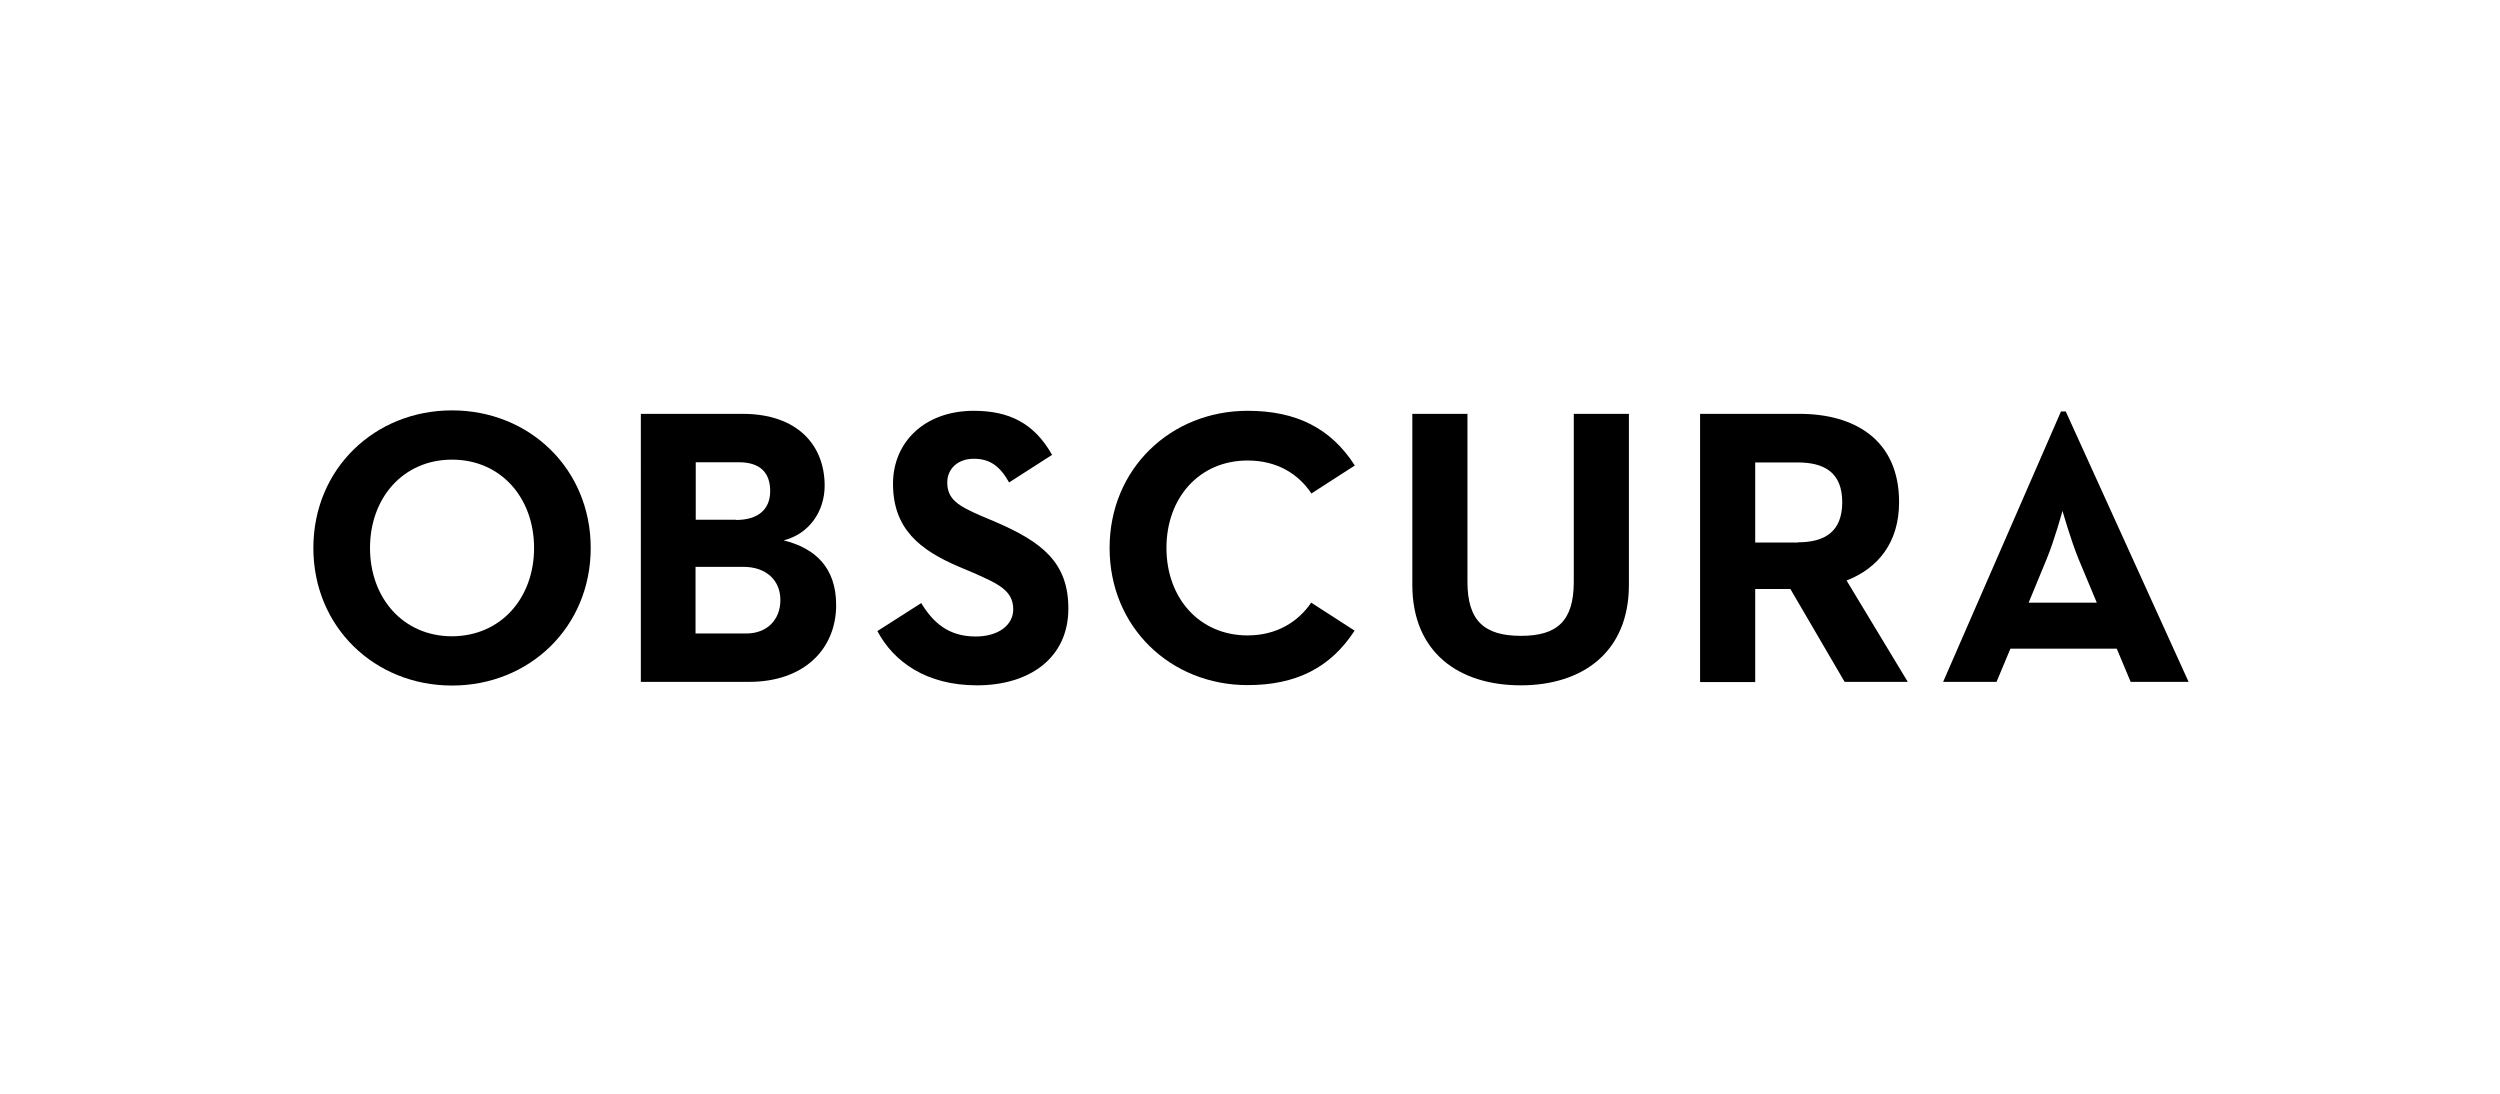 <?xml version="1.0" encoding="utf-8"?>
<!-- Generator: Adobe Illustrator 18.0.0, SVG Export Plug-In . SVG Version: 6.00 Build 0)  -->
<!DOCTYPE svg PUBLIC "-//W3C//DTD SVG 1.1//EN" "http://www.w3.org/Graphics/SVG/1.1/DTD/svg11.dtd">
<svg version="1.1" id="Layer_1" xmlns="http://www.w3.org/2000/svg" xmlns:xlink="http://www.w3.org/1999/xlink" x="0px" y="0px"
	 viewBox="0 0 1152 504" enable-background="new 0 0 1152 504" xml:space="preserve">
<path d="M246.1,252.5c0-23.1-15.3-40.7-37.8-40.7c-22.5,0-37.8,17.6-37.8,40.7c0,23.1,15.3,40.7,37.8,40.7
	C230.9,293.1,246.1,275.5,246.1,252.5 M144.4,252.5c0-36.5,28.3-63.4,63.9-63.4s63.9,26.9,63.9,63.4c0,36.5-28.3,63.4-63.9,63.4
	S144.4,289,144.4,252.5"/>
<path d="M344,291.9c9.3,0,15.6-6.2,15.6-15.4c0-9.1-6.5-15.3-17.1-15.3h-22v30.7H344z M339.1,239.6c10.3,0,15.8-4.9,15.8-13.3
	s-4.5-13.3-14.5-13.3h-19.8v26.5H339.1z M295.2,190.7h47c25.1,0,37.8,14.3,37.8,33.1c0,12-7.3,22.3-18.9,25.2
	c14.5,3.6,24.2,12.5,24.2,29.8c0,20.2-14.7,35.4-40.1,35.4h-49.9V190.7z"/>
<path d="M404.3,290.8l20.2-12.9c5.4,8.9,12.5,15.4,25.1,15.4c10.5,0,17.3-5.3,17.3-12.5c0-8.7-6.9-11.8-18.5-16.9l-6.4-2.7
	c-18.3-7.8-30.5-17.6-30.5-38.3c0-19.1,14.5-33.6,37.2-33.6c16.2,0,27.8,5.6,36.1,20.3L465,222.3c-4.4-7.8-9.1-10.9-16.3-10.9
	c-7.4,0-12.2,4.7-12.2,10.9c0,7.6,4.7,10.7,15.6,15.4l6.4,2.7c21.6,9.3,33.8,18.7,33.8,40c0,22.9-18,35.4-42.1,35.4
	C427,315.8,411.9,305.1,404.3,290.8"/>
<path d="M650.8,269.5v-78.8h25.4v77.4c0,18,7.8,24.9,24.7,24.9c16.7,0,24.3-6.9,24.3-24.9v-77.4h25.4v78.8
	c0,31.2-21.6,46.3-49.8,46.3C672.4,315.8,650.8,300.8,650.8,269.5"/>
<path d="M828.4,249.9c12.5,0,20.5-4.9,20.5-18.5c0-13.8-8.4-18.3-20.5-18.3h-19.6v36.9H828.4z M783.4,190.7h45.8
	c25.2,0,45.9,11.8,45.9,40.7c0,18.7-9.8,30.5-24.2,36.1l28.2,46.7H850L825,271.4h-16.2v42.9h-25.4V190.7z"/>
<path d="M574.9,292.8c-22.3,0-37.4-17.3-37.4-40.3c0-23.1,15.1-40.3,37.4-40.3c13.7,0,23.5,6.3,29.4,15.2l20-12.9
	c-11.1-17.3-27.1-25.2-49.4-25.2c-35.4,0-63.6,26.7-63.6,63.2c0,36.5,28.1,63.2,63.6,63.2c22.3,0,38.2-8,49.3-25.1l-20-12.9
	C598.3,286.4,588.4,292.8,574.9,292.8"/>
<path d="M934.8,277.7l8.3-20.1c3.6-8.7,7.3-22.2,7.3-22.2s3.8,13.4,7.4,22.2l8.4,20.1H934.8z M951.9,189.6h-2.2l-54.3,124.6H920
	l6.4-15.3h49l6.4,15.3h26.7L951.9,189.6z"/>
</svg>
